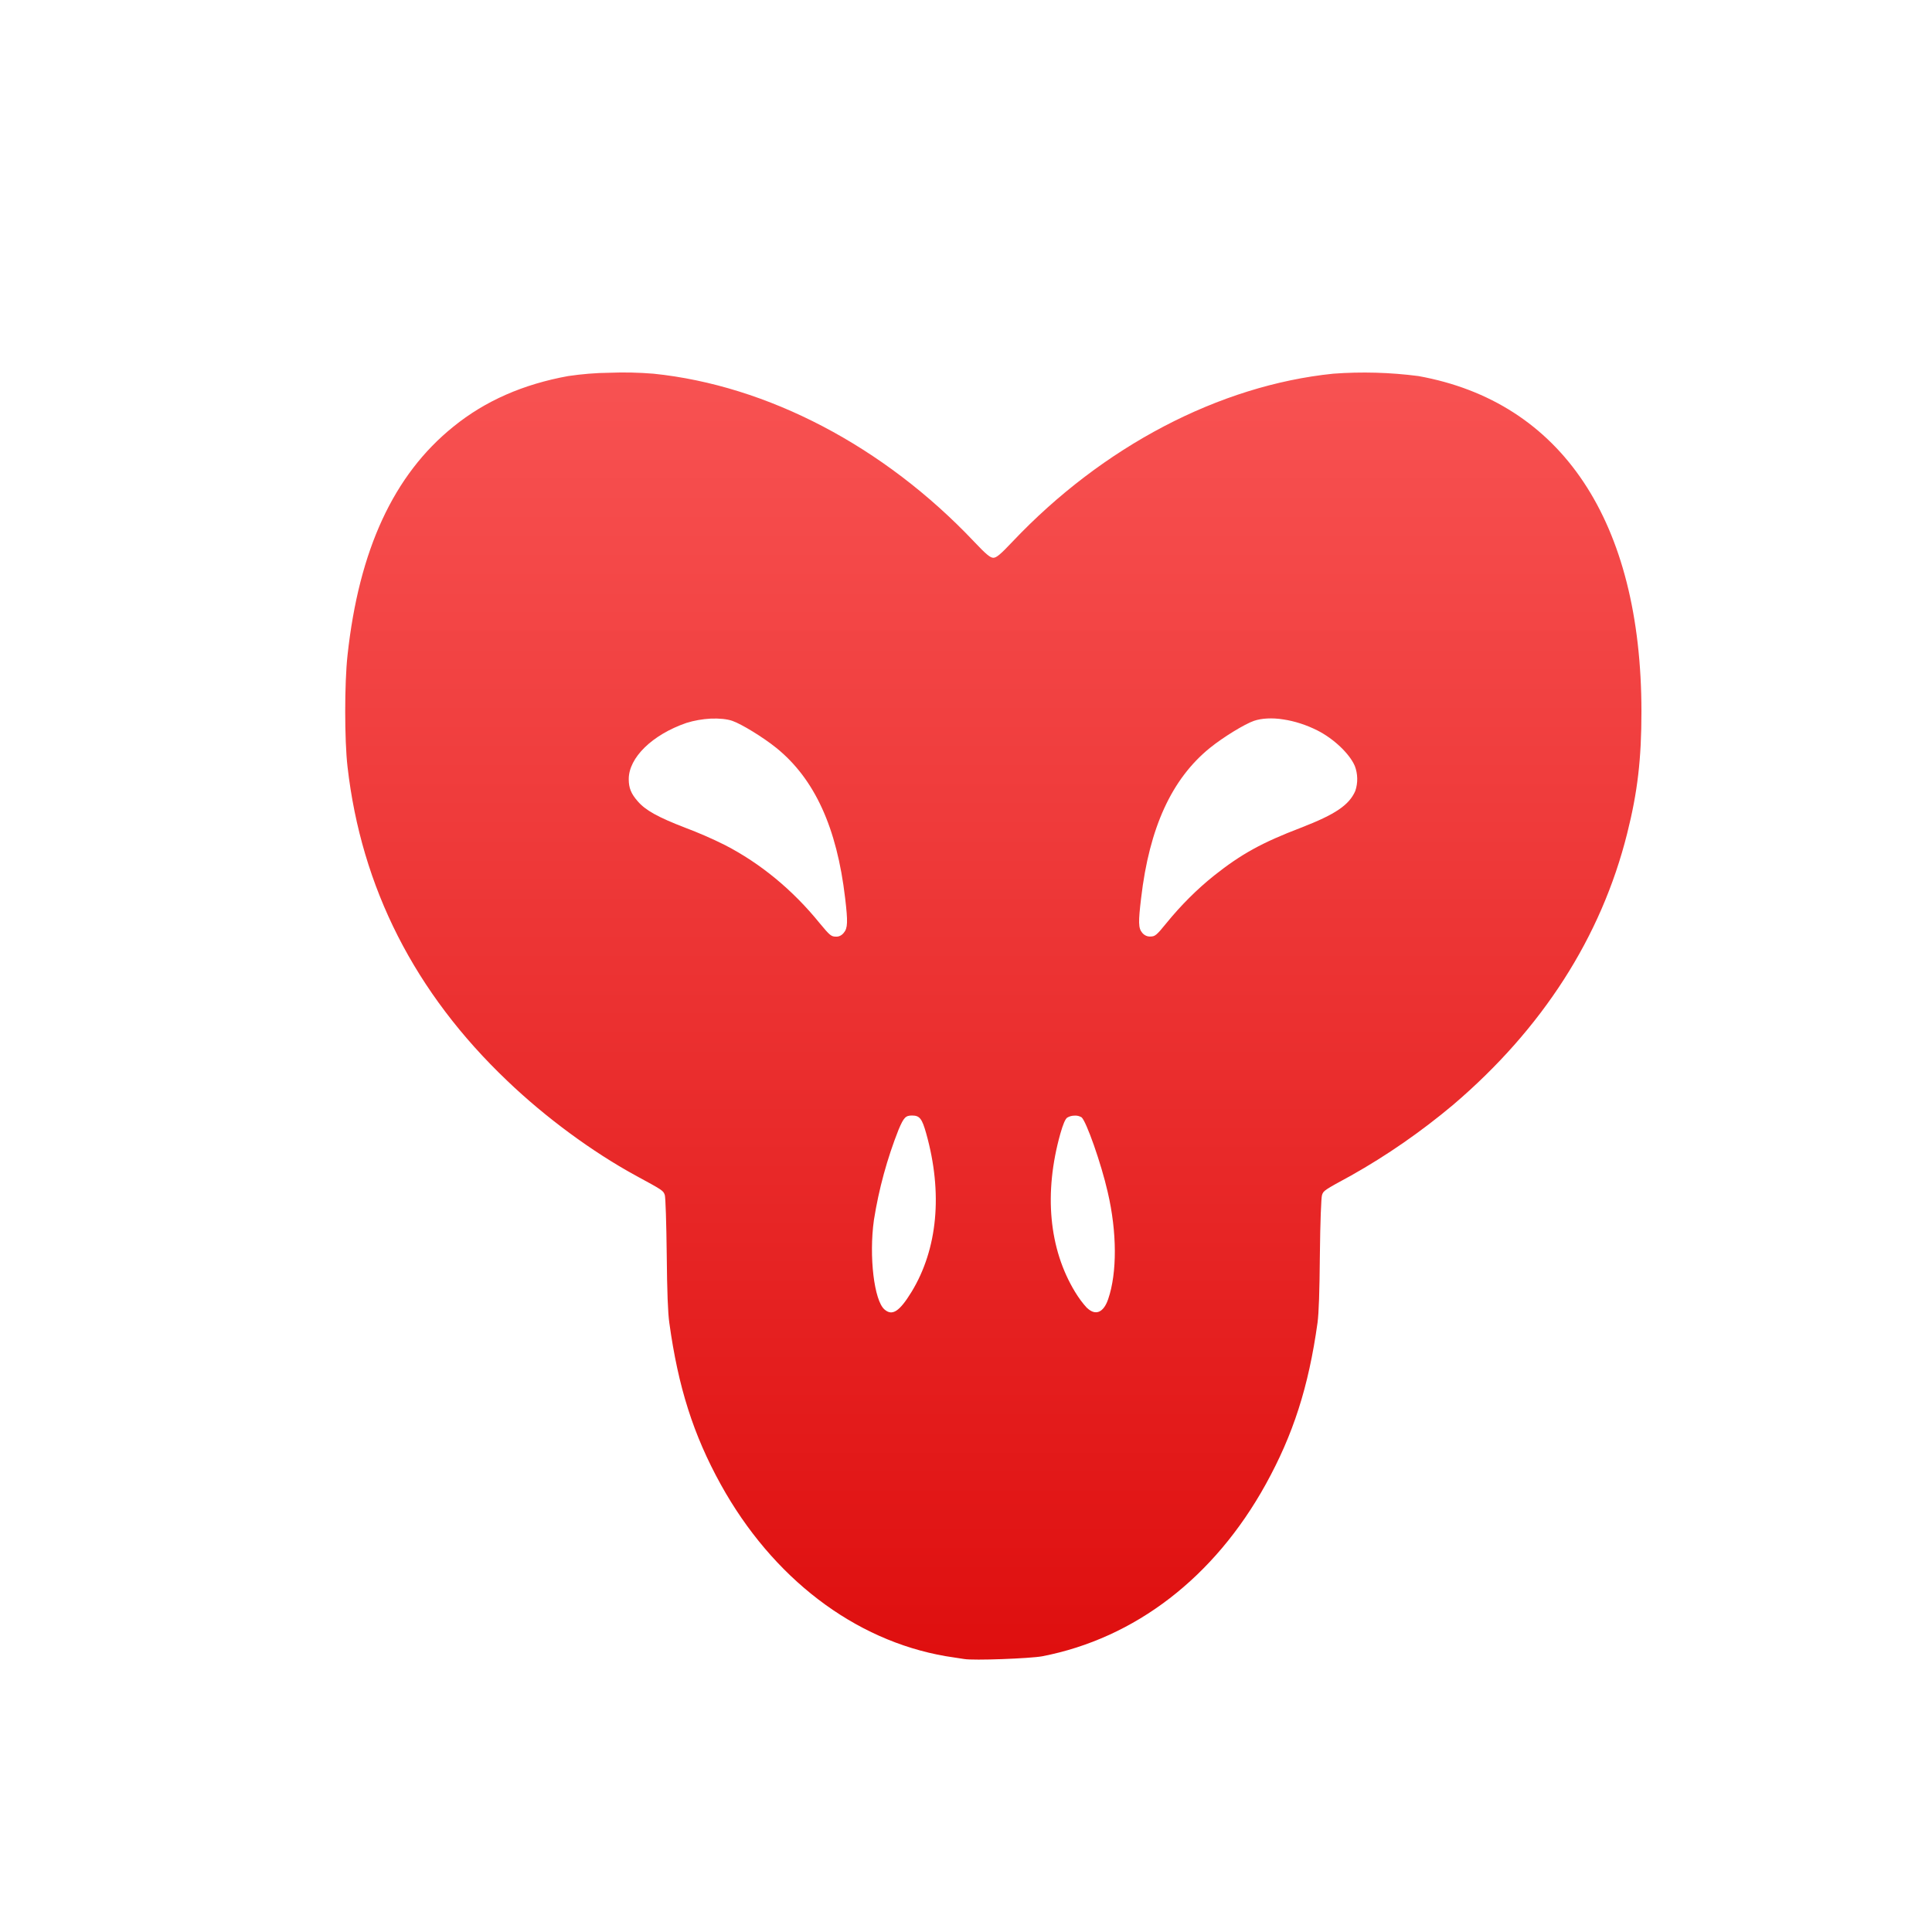 <svg xmlns="http://www.w3.org/2000/svg" xmlns:xlink="http://www.w3.org/1999/xlink" width="64" height="64" viewBox="0 0 64 64" version="1.1">
<defs>
<linearGradient id="linear0" gradientUnits="userSpaceOnUse" x1="0" y1="0" x2="0" y2="1" gradientTransform="matrix(64.004,0,0,64,0,0)">
<stop offset="0" style="stop-color:#ff6666;stop-opacity:1;"/>
<stop offset="1" style="stop-color:#d90000;stop-opacity:1;"/>
</linearGradient>
</defs>
<g id="surface1">
<path style=" stroke:none;fill-rule:nonzero;fill:url(#linear0);" d="M 20.191 12.348 C 19.734 12.352 19.277 12.391 18.824 12.457 C 17.336 12.727 16.074 13.277 15.02 14.133 C 13.039 15.727 11.891 18.215 11.512 21.707 C 11.41 22.633 11.41 24.516 11.512 25.398 C 11.969 29.402 13.738 32.887 16.805 35.805 C 18.074 37.02 19.621 38.156 21.051 38.938 C 21.957 39.43 21.973 39.438 22.023 39.59 C 22.047 39.668 22.074 40.496 22.086 41.539 C 22.098 42.809 22.125 43.488 22.172 43.82 C 22.465 45.949 22.969 47.531 23.875 49.172 C 25.59 52.273 28.297 54.34 31.328 54.863 L 31.938 54.957 C 32.254 55.012 34.109 54.941 34.523 54.867 C 37.605 54.27 40.227 52.25 41.93 49.168 C 42.836 47.527 43.348 45.949 43.645 43.816 C 43.688 43.488 43.711 42.809 43.723 41.539 C 43.734 40.496 43.766 39.668 43.793 39.59 C 43.84 39.441 43.859 39.43 44.762 38.938 C 45.938 38.277 47.066 37.496 48.133 36.602 C 51.094 34.078 53.043 31.043 53.902 27.609 C 54.246 26.242 54.375 25.148 54.375 23.566 C 54.371 17.27 51.734 13.312 46.984 12.457 C 46.047 12.336 45.105 12.309 44.164 12.379 C 40.387 12.766 36.527 14.789 33.539 17.945 C 33.141 18.367 33.008 18.477 32.906 18.477 C 32.805 18.477 32.668 18.367 32.27 17.945 C 29.285 14.789 25.426 12.766 21.645 12.379 C 21.16 12.34 20.676 12.328 20.191 12.348 Z M 41.977 23.801 C 42.145 23.793 42.324 23.801 42.512 23.832 C 42.887 23.887 43.281 24.016 43.637 24.195 C 44.18 24.469 44.703 24.965 44.879 25.371 C 44.98 25.633 44.988 25.934 44.895 26.203 C 44.691 26.668 44.238 26.977 43.098 27.418 C 41.801 27.914 41.121 28.289 40.219 29.004 C 39.648 29.461 39.117 29.992 38.637 30.582 C 38.309 30.988 38.258 31.023 38.109 31.023 C 38.008 31.031 37.906 30.984 37.836 30.898 C 37.707 30.746 37.707 30.539 37.801 29.75 C 38.074 27.414 38.816 25.801 40.078 24.777 C 40.527 24.414 41.234 23.984 41.539 23.879 C 41.664 23.836 41.816 23.809 41.98 23.801 Z M 23.543 23.805 C 23.824 23.793 24.09 23.82 24.258 23.879 C 24.562 23.984 25.273 24.418 25.719 24.777 C 26.984 25.801 27.723 27.414 27.996 29.75 C 28.09 30.539 28.082 30.746 27.953 30.898 C 27.883 30.988 27.785 31.035 27.688 31.027 C 27.539 31.027 27.488 30.988 27.156 30.586 C 26.258 29.477 25.188 28.598 24.012 27.992 C 23.582 27.777 23.141 27.586 22.695 27.418 C 21.793 27.07 21.379 26.84 21.125 26.543 C 20.902 26.289 20.828 26.098 20.828 25.809 C 20.828 25.098 21.605 24.34 22.734 23.949 C 22.996 23.867 23.27 23.82 23.543 23.805 Z M 30.211 36.953 C 30.465 36.953 30.543 37.051 30.684 37.555 C 31.234 39.52 31.062 41.375 30.195 42.797 C 29.797 43.445 29.559 43.602 29.301 43.379 C 28.957 43.086 28.781 41.621 28.949 40.418 C 29.113 39.379 29.391 38.371 29.766 37.422 C 29.938 37.016 30 36.953 30.211 36.953 Z M 35.59 36.957 C 35.672 36.949 35.754 36.969 35.828 37.012 C 35.984 37.141 36.477 38.535 36.695 39.492 C 37.004 40.816 37.008 42.164 36.711 43.031 C 36.559 43.484 36.289 43.594 36.012 43.328 L 36.008 43.328 C 35.859 43.168 35.73 42.988 35.613 42.797 C 34.746 41.371 34.574 39.52 35.125 37.555 C 35.215 37.242 35.285 37.074 35.352 37.023 C 35.426 36.98 35.508 36.957 35.59 36.957 Z M 35.59 36.957 "/>
</g>
</svg>

